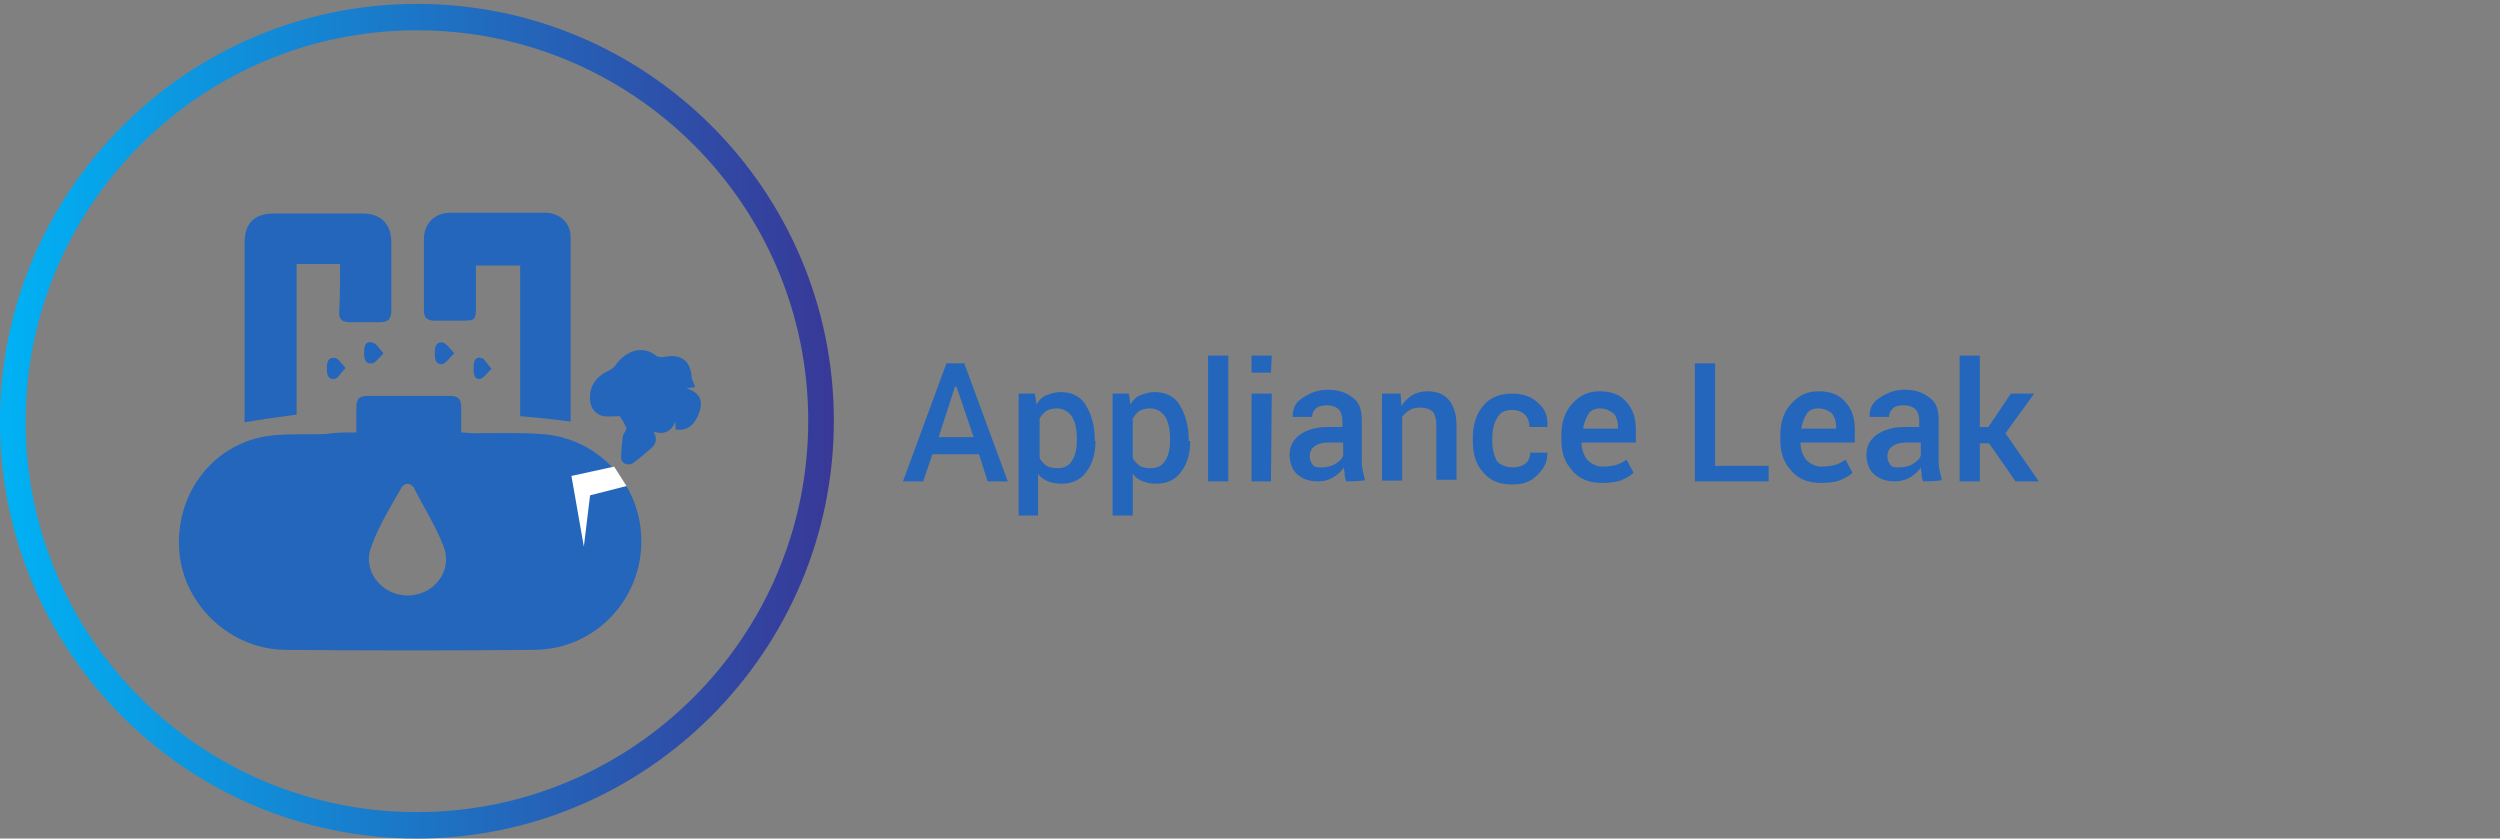 <?xml version="1.0" encoding="utf-8"?>
<!-- Generator: Adobe Illustrator 21.0.0, SVG Export Plug-In . SVG Version: 6.00 Build 0)  -->
<svg version="1.1" id="Capa_1" xmlns="http://www.w3.org/2000/svg" xmlns:xlink="http://www.w3.org/1999/xlink" x="0px" y="0px"
	 viewBox="0 0 322 108" style="enable-background:new 0 0 322 108;" xml:space="preserve">
<rect x="0" y="0" width="322" height="108" fill="#808080" stroke="none"/>
<style type="text/css">
	.st0{fill:url(#SVGID_1_);}
	.st1{fill:#2366BB;}
	.st2{fill:#FFFFFF;}
</style>
<g>
	
		<linearGradient id="SVGID_1_" gradientUnits="userSpaceOnUse" x1="0" y1="-676.135" x2="107.403" y2="-676.135" gradientTransform="matrix(1 0 0 -1 0 -621.89)">
		<stop  offset="0" style="stop-color:#00B2F5"/>
		<stop  offset="1" style="stop-color:#383897"/>
	</linearGradient>
	<path class="st0" d="M53.7,108C24,108,0,83.9,0,54.3S24,0.5,53.7,0.5s53.7,24.1,53.7,53.7S83.3,108,53.7,108z M53.7,3.9
		C25.9,3.9,3.3,26.5,3.3,54.3s22.6,50.3,50.4,50.3s50.4-22.6,50.4-50.4S81.5,3.9,53.7,3.9z"/>
</g>
<g>
	<path class="st1" d="M126.1,58.5h-6l-1.2,3.5h-2.6l5.6-15.2h2.3l5.6,15.2h-2.6L126.1,58.5z M120.9,56.3h4.5l-2.2-6.5H123
		L120.9,56.3z"/>
	<path class="st1" d="M141.1,56.8c0,1.6-0.4,3-1.2,4c-0.7,1-1.8,1.5-3.2,1.5c-0.6,0-1.2-0.1-1.7-0.3c-0.5-0.2-1-0.5-1.3-1v5.4h-2.5
		V50.7h2.1l0.2,1.4c0.3-0.5,0.7-1,1.3-1.2c0.5-0.2,1.1-0.4,1.8-0.4c1.4,0,2.5,0.5,3.2,1.6c0.7,1.1,1.2,2.6,1.2,4.4V56.8z
		 M138.7,56.5c0-1.2-0.2-2.1-0.6-2.8c-0.4-0.6-1.1-1.1-1.9-1.1c-0.5,0-1,0.1-1.4,0.3c-0.3,0.2-0.6,0.5-0.9,1v5.1
		c0.2,0.4,0.5,0.7,0.9,1c0.3,0.2,0.9,0.3,1.4,0.3c0.9,0,1.5-0.3,1.9-1c0.4-0.6,0.6-1.5,0.6-2.5V56.5z"/>
	<path class="st1" d="M153.3,56.8c0,1.6-0.4,3-1.2,4c-0.7,1-1.8,1.5-3.2,1.5c-0.6,0-1.2-0.1-1.7-0.3c-0.5-0.2-1-0.5-1.3-1v5.4h-2.6
		V50.7h2.1l0.2,1.4c0.3-0.5,0.7-1,1.3-1.2c0.5-0.2,1.1-0.4,1.8-0.4c1.4,0,2.5,0.5,3.2,1.6c0.7,1.1,1.2,2.6,1.2,4.4v0.3
		C153.2,56.8,153.3,56.8,153.3,56.8z M150.7,56.5c0-1.2-0.2-2.1-0.6-2.8c-0.4-0.6-1.1-1.1-1.9-1.1c-0.5,0-1,0.1-1.4,0.3
		c-0.3,0.2-0.6,0.5-0.9,1v5.1c0.2,0.4,0.5,0.7,0.9,1c0.3,0.2,0.9,0.3,1.4,0.3c0.9,0,1.5-0.3,1.9-1c0.4-0.6,0.6-1.5,0.6-2.5V56.5z"/>
	<path class="st1" d="M158.2,62h-2.6V45.8h2.6V62z"/>
	<path class="st1" d="M163.7,48h-2.5v-2.2h2.6L163.7,48L163.7,48z M163.7,62h-2.5V50.7h2.6L163.7,62L163.7,62z"/>
	<path class="st1" d="M173.4,62c-0.1-0.3-0.2-0.5-0.2-0.9c0-0.3-0.1-0.5-0.1-0.9c-0.3,0.5-0.9,1-1.4,1.3c-0.5,0.3-1.2,0.5-1.9,0.5
		c-1.2,0-2-0.3-2.7-0.9c-0.6-0.5-1-1.4-1-2.5c0-1.1,0.4-1.9,1.3-2.6c0.9-0.6,2-1,3.6-1h1.9v-0.9c0-0.6-0.2-1.1-0.5-1.4
		c-0.3-0.3-0.9-0.5-1.5-0.5c-0.5,0-1.1,0.1-1.4,0.4c-0.3,0.3-0.5,0.6-0.5,1.1h-2.5v-0.1c0-0.9,0.3-1.7,1.2-2.3
		c0.9-0.6,1.9-1.1,3.3-1.1c1.3,0,2.3,0.3,3.2,1c0.9,0.6,1.2,1.6,1.2,2.9v5c0,0.4,0,1,0.1,1.4s0.2,0.9,0.3,1.3
		C175.8,62,173.4,62,173.4,62z M170.2,60.2c0.6,0,1.2-0.1,1.7-0.4c0.5-0.3,0.9-0.6,1.1-1.1V57h-2c-0.7,0-1.3,0.2-1.7,0.5
		c-0.4,0.3-0.6,0.7-0.6,1.3c0,0.4,0.1,0.7,0.4,1.1C169.3,60.2,169.8,60.2,170.2,60.2z"/>
	<path class="st1" d="M180.4,50.7l0.1,1.6c0.3-0.5,0.9-1.1,1.4-1.4s1.2-0.5,1.9-0.5c1.2,0,2.1,0.3,2.8,1.1c0.6,0.7,1,1.8,1,3.3v7
		H185v-7c0-0.9-0.2-1.5-0.5-1.8c-0.3-0.3-0.9-0.5-1.6-0.5c-0.5,0-1,0.1-1.3,0.3c-0.4,0.2-0.7,0.5-1,0.9v8.2h-2.6V50.7H180.4z"/>
	<path class="st1" d="M194.9,60.2c0.6,0,1.2-0.2,1.6-0.5c0.4-0.3,0.6-0.9,0.6-1.4h2.2v0.1c0,1.1-0.4,1.9-1.3,2.8
		c-0.9,0.9-1.9,1.2-3.2,1.2c-1.7,0-2.9-0.5-3.8-1.6c-1-1.1-1.3-2.5-1.3-4.1v-0.3c0-1.6,0.4-3,1.3-4.1c0.9-1.1,2.1-1.6,3.8-1.6
		c1.4,0,2.5,0.4,3.3,1.2c0.9,0.7,1.3,1.8,1.2,3v0.1h-2.3c0-0.6-0.2-1.2-0.6-1.6s-1-0.6-1.6-0.6c-1,0-1.6,0.3-2,1.1
		c-0.4,0.6-0.6,1.6-0.6,2.6v0.2c0,1.1,0.2,1.9,0.6,2.7C193.3,59.9,194,60.2,194.9,60.2z"/>
	<path class="st1" d="M206.3,62.2c-1.6,0-2.9-0.5-3.8-1.6c-1-1.1-1.4-2.3-1.4-4.1v-0.4c0-1.6,0.4-3,1.4-4.1c1-1.1,2.1-1.6,3.5-1.6
		c1.5,0,2.7,0.4,3.5,1.4c0.9,1,1.2,2.1,1.2,3.7v1.5h-7l0,0c0,0.9,0.3,1.6,0.7,2.2c0.5,0.5,1.2,0.9,2,0.9c0.6,0,1.3-0.1,1.7-0.2
		s1-0.4,1.4-0.7l0.9,1.7c-0.4,0.4-1,0.7-1.7,1C208.1,62.1,207.2,62.2,206.3,62.2z M206.1,52.6c-0.6,0-1.2,0.2-1.5,0.7
		c-0.3,0.5-0.6,1.2-0.7,1.9l0,0h4.5V55c0-0.7-0.2-1.3-0.5-1.7C207.4,52.9,206.8,52.6,206.1,52.6z"/>
	<path class="st1" d="M220.9,60h6.9v2h-9.5V46.8h2.6V60z"/>
	<path class="st1" d="M234.5,62.2c-1.6,0-2.9-0.5-3.8-1.6c-1-1.1-1.4-2.3-1.4-4.1v-0.4c0-1.6,0.4-3,1.4-4.1c1-1.1,2.1-1.6,3.5-1.6
		c1.5,0,2.7,0.4,3.5,1.4c0.9,1,1.2,2.1,1.2,3.7v1.5h-7l0,0c0,0.9,0.3,1.6,0.7,2.2c0.5,0.5,1.2,0.9,2,0.9c0.6,0,1.3-0.1,1.7-0.2
		s1-0.4,1.4-0.7l0.9,1.7c-0.4,0.4-1,0.7-1.7,1C236.3,62.1,235.4,62.2,234.5,62.2z M234.2,52.6c-0.6,0-1.2,0.2-1.5,0.7
		c-0.3,0.5-0.6,1.2-0.7,1.9l0,0h4.5V55c0-0.7-0.2-1.3-0.5-1.7C235.6,52.9,234.9,52.6,234.2,52.6z"/>
	<path class="st1" d="M247.7,62c-0.1-0.3-0.2-0.5-0.2-0.9c0-0.3-0.1-0.5-0.1-0.9c-0.3,0.5-0.9,1-1.4,1.3c-0.5,0.3-1.2,0.5-1.9,0.5
		c-1.2,0-2-0.3-2.7-0.9c-0.6-0.5-1-1.4-1-2.5c0-1.1,0.4-1.9,1.3-2.6c0.9-0.6,2-1,3.6-1h1.9v-0.9c0-0.6-0.2-1.1-0.5-1.4
		c-0.3-0.3-0.9-0.5-1.5-0.5c-0.5,0-1.1,0.1-1.4,0.4c-0.3,0.3-0.5,0.6-0.5,1.1h-2.5v-0.1c0-0.9,0.3-1.7,1.2-2.3
		c0.9-0.6,1.9-1.1,3.3-1.1c1.3,0,2.3,0.3,3.2,1c0.9,0.6,1.2,1.6,1.2,2.9v5c0,0.4,0,1,0.1,1.4s0.2,0.9,0.3,1.3
		C250.1,62,247.7,62,247.7,62z M244.6,60.2c0.6,0,1.2-0.1,1.7-0.4c0.5-0.3,0.9-0.6,1.1-1.1V57h-2c-0.7,0-1.3,0.2-1.7,0.5
		c-0.4,0.3-0.6,0.7-0.6,1.3c0,0.4,0.1,0.7,0.4,1.1C243.7,60.2,244.1,60.2,244.6,60.2z"/>
	<path class="st1" d="M256.2,57.1h-1.2V62h-2.6V45.8h2.6V55h1.1l2.9-4.3h3l-3.7,5.1l4.3,6.2h-3L256.2,57.1z"/>
</g>
<path class="st1" d="M45.9,55.7c0-1.3,0-2.3,0-3.3c0-1,0.4-1.4,1.4-1.4c3.5,0,7.2,0,10.7,0c1,0,1.4,0.4,1.4,1.4c0,1.1,0,2.1,0,3.3
	c0.5,0,1.1,0.1,1.5,0.1c2.9,0,5.9-0.1,8.8,0.1c7.5,0.5,13.1,6.7,12.9,14.2c-0.2,7.4-6.1,13.5-13.7,13.6c-10.8,0.1-21.6,0.1-32.2,0
	c-7-0.1-13-5.7-13.6-12.6c-0.6-7.3,4.1-13.7,11.1-14.9c2.6-0.4,5.2-0.2,7.8-0.3C43.1,55.7,44.4,55.7,45.9,55.7z M52.5,76.7
	c3.4,0,5.9-3.2,4.6-6.4c-1-2.6-2.5-4.9-3.7-7.3c-0.4-0.9-1.4-0.9-1.8,0c-1.3,2.3-2.8,4.7-3.7,7.2C46.5,73.4,49.1,76.7,52.5,76.7z"/>
<path class="st1" d="M43.8,34c-1.9,0-3.7,0-5.6,0c0,6.5,0,13,0,19.4c-2.2,0.3-4.5,0.6-6.7,1c0-3.7,0-7.6,0-11.4c0-4,0-7.9,0-11.7
	c0-2.6,1.3-3.8,3.8-3.8c3.8,0,7.6,0,11.4,0c2.3,0,3.7,1.3,3.7,3.7c0,2.9,0,5.8,0,8.8c0,1.1-0.4,1.5-1.5,1.5c-1.3,0-2.6,0-3.8,0
	c-1.1,0-1.5-0.4-1.4-1.5C43.8,37.9,43.8,35.9,43.8,34z"/>
<path class="st1" d="M73.5,54.3c-2.1-0.3-4.3-0.5-6.5-0.7c0-6.4,0-12.8,0-19.4c-1.9,0-3.6,0-5.7,0c0,1.7,0,3.3,0,5
	c0,2.1,0,2.1-2.1,2.1c-1.1,0-2.1,0-3.2,0c-0.9,0-1.4-0.3-1.4-1.3c0-3.1,0-6.1,0-9.2c0-2,1.4-3.4,3.4-3.4c4.1,0,8.1,0,12.2,0
	c1.9,0,3.3,1.3,3.3,3.2c0,7.9,0,15.7,0,23.6C73.6,54.1,73.5,54.2,73.5,54.3z"/>
<path class="st1" d="M49.4,45.5c-0.6,0.6-1.1,1.3-1.5,1.3c-0.9,0.1-1-0.6-1-1.4c0-0.7,0.1-1.5,1-1.3C48.5,44.2,48.8,44.9,49.4,45.5z
	"/>
<path class="st1" d="M58.5,45.5c-0.6,0.6-1.1,1.3-1.5,1.4c-0.9,0.1-1-0.6-1-1.4c0-0.7,0.1-1.5,1-1.4C57.4,44.2,57.9,44.8,58.5,45.5z
	"/>
<path class="st1" d="M44.5,47.4c-0.6,0.6-1,1.4-1.4,1.4c-0.9,0.1-1-0.6-1-1.3c0-0.6,0-1.5,1-1.4C43.5,46.1,43.9,46.7,44.5,47.4z"/>
<path class="st1" d="M63.3,47.5c-0.6,0.6-1.1,1.3-1.5,1.3C61,48.9,61,48,61,47.4c0-0.7,0.1-1.5,1-1.3C62.3,46.1,62.7,46.8,63.3,47.5
	z"/>
<polygon class="st2" points="75.2,70.4 76,63.8 80.7,62.6 79.1,60.1 73.6,61.3 "/>
<path class="st1" d="M89.5,49.9c-0.2,0-0.5,0-1.1,0.1c1.9,0.6,2.2,1.8,1.6,3.3c-0.5,1.3-1.4,2.3-3,2c0-0.1,0-0.4,0-1
	c-0.6,1.4-1.6,1.7-2.8,1.3c0.5,1,0.3,1.6-0.4,2.2c-0.7,0.6-1.5,1.3-2.2,1.8c-0.6,0.5-1.6,0.1-1.6-0.6c0-0.9,0.1-1.8,0.2-2.7
	c0-0.3,0.3-0.6,0.5-1.1c-0.2-0.5-0.5-1.1-0.9-1.6c-0.6,0-1.4,0.1-2.1,0c-1.2-0.3-1.8-1.3-1.7-2.6c0-1.4,1-2.6,2.1-3.1
	c0.4-0.2,1-0.5,1.2-0.9c1.3-1.8,3.4-2.6,5.2-1.2c0.2,0.2,0.6,0.2,0.9,0.2c2.3-0.5,3.6,0.4,3.7,2.8C89.4,49.4,89.5,49.7,89.5,49.9z"
	/>
</svg>
